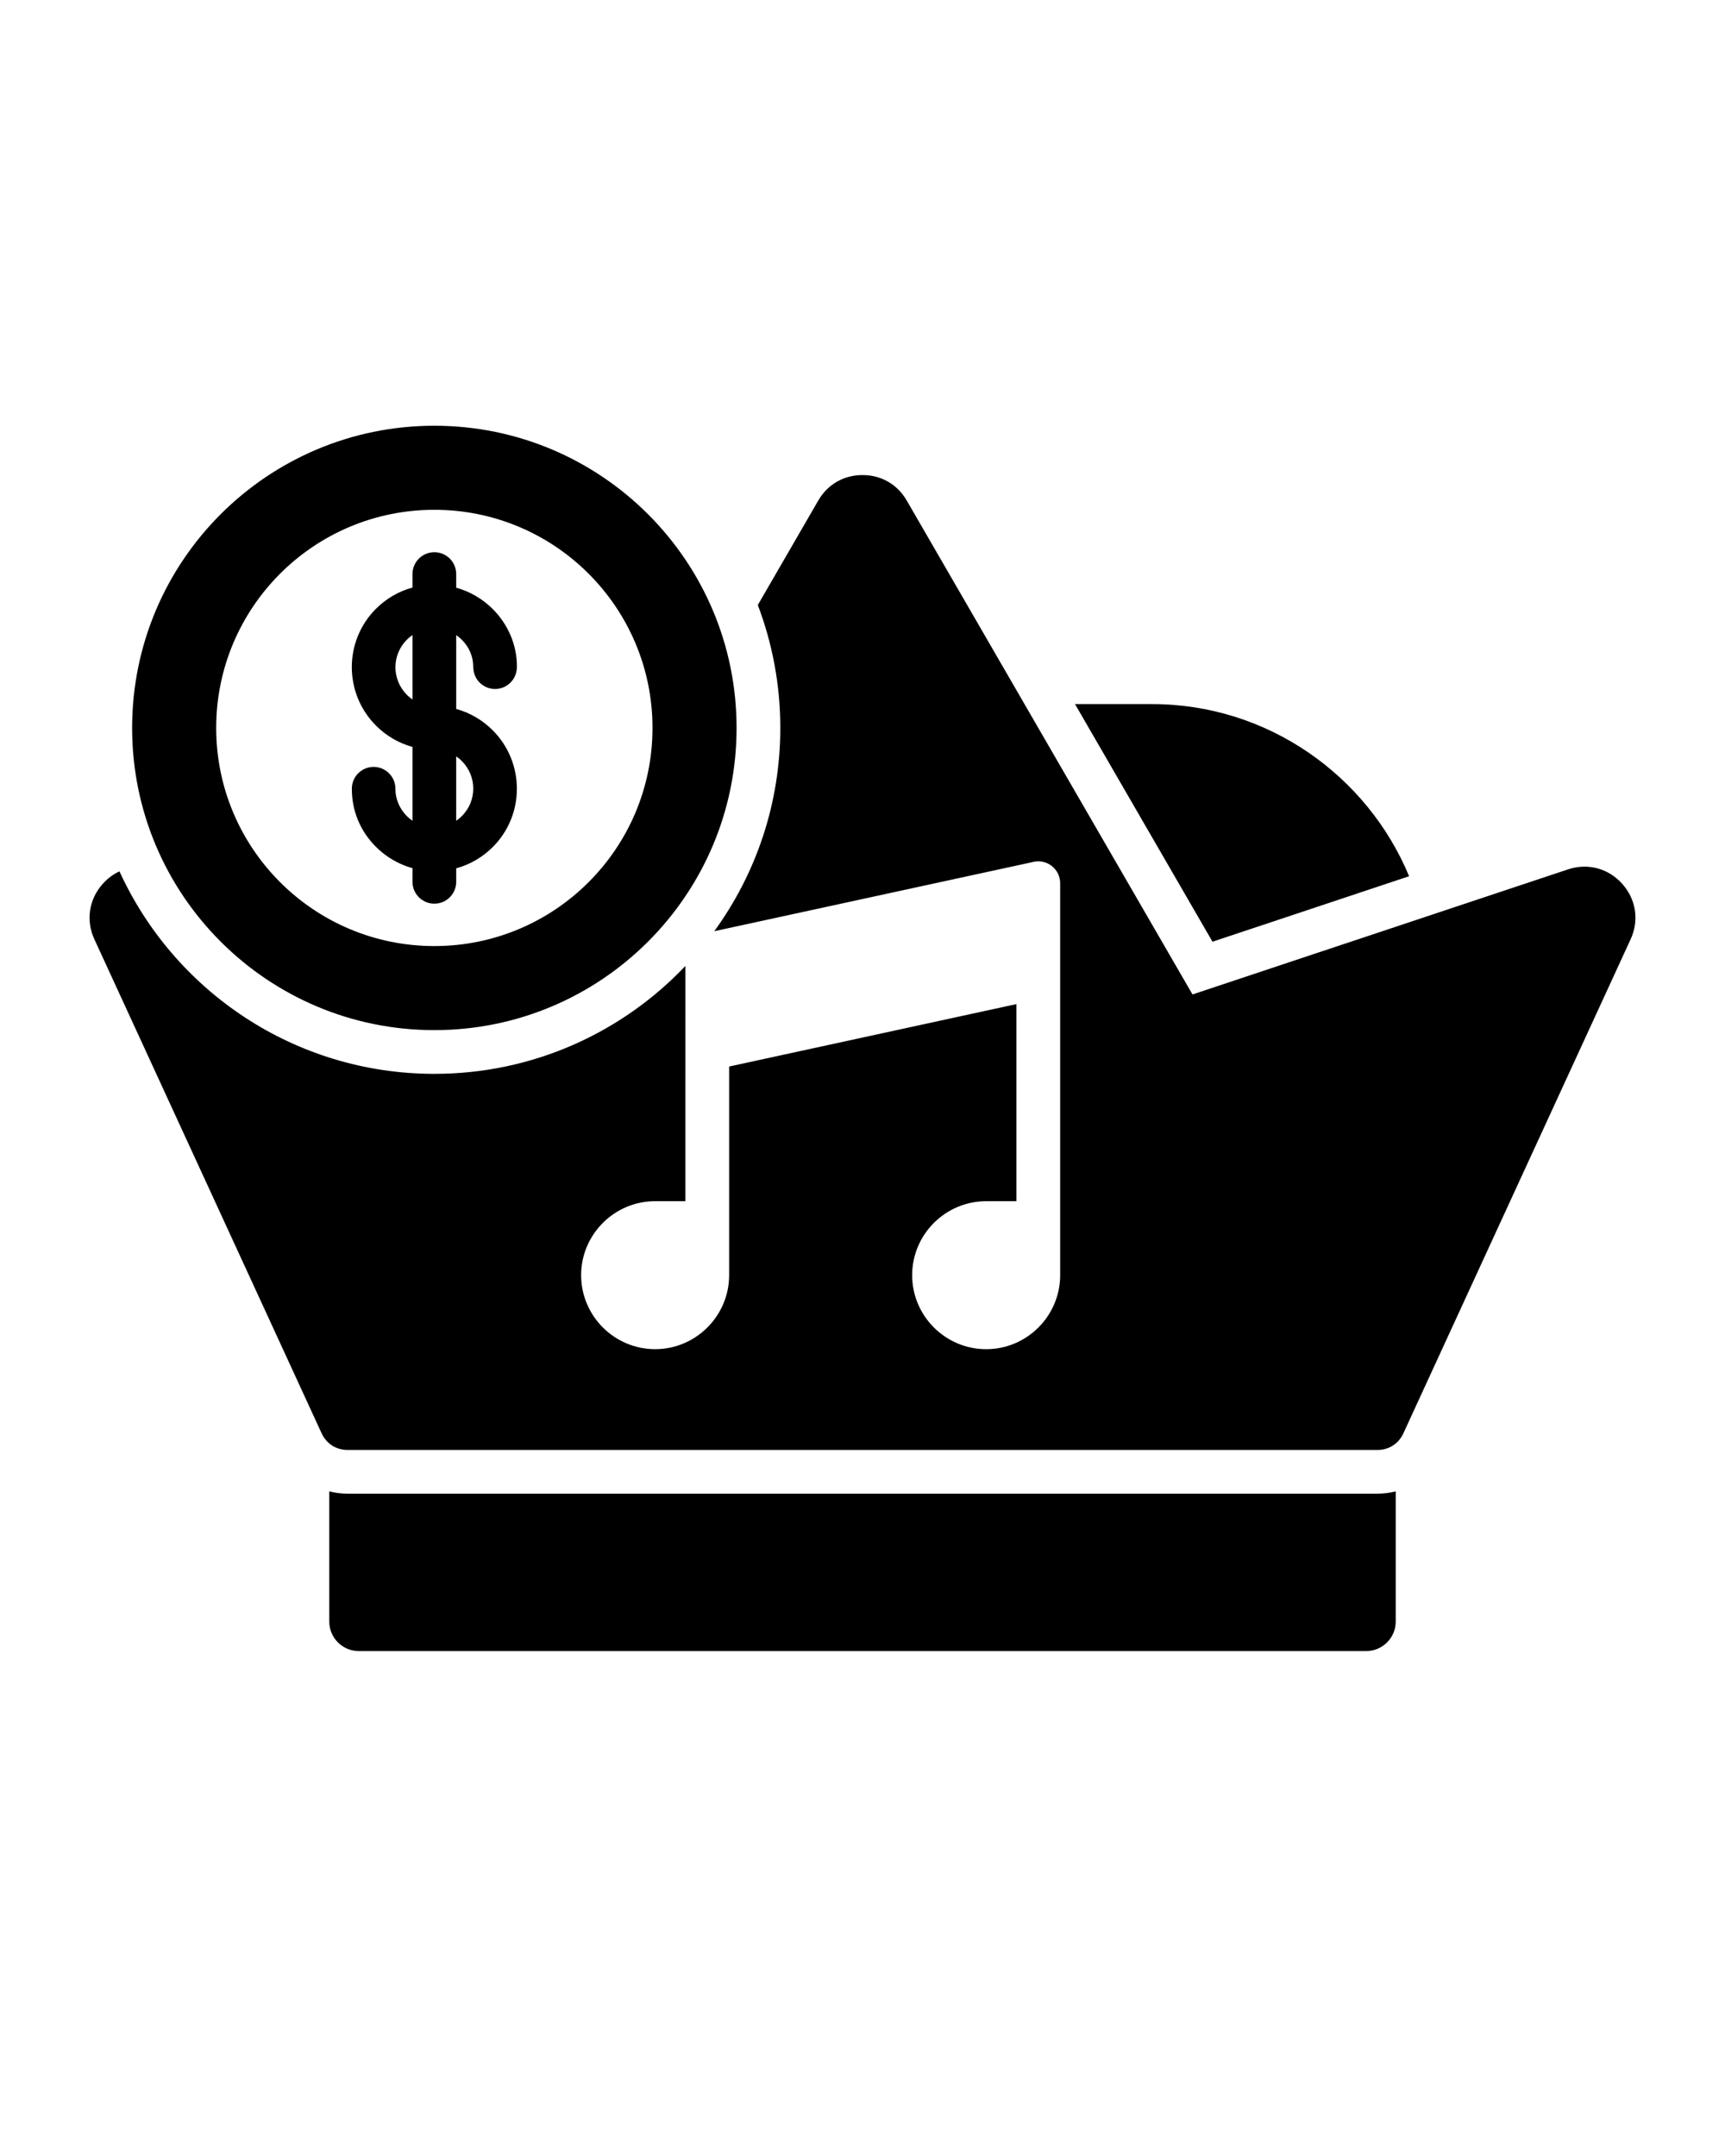                   <svg viewBox="0 -10 98 122.5">
                    <path d="M24.676,48.53c9.483,0,17.17-7.687,17.17-17.17c0-9.483-7.687-17.17-17.17-17.17c-9.483,0-17.17,7.687-17.17,17.17  C7.507,40.842,15.194,48.53,24.676,48.53z M24.676,18.966c6.845,0,12.394,5.549,12.394,12.394c0,6.845-5.549,12.394-12.394,12.394  S12.282,38.205,12.282,31.36C12.282,24.515,17.831,18.966,24.676,18.966z M23.434,32.439v4.196  c-0.118-0.081-0.227-0.172-0.328-0.273c-0.406-0.408-0.646-0.976-0.643-1.546c0.003-0.683-0.549-1.239-1.232-1.242  c-0.683-0.003-1.239,0.549-1.242,1.232c-0.004,1.257,0.468,2.406,1.361,3.302c0.568,0.57,1.284,0.999,2.084,1.221v0.774  c0,0.686,0.556,1.242,1.242,1.242c0.686,0,1.242-0.556,1.242-1.242v-0.766c0.796-0.218,1.509-0.641,2.076-1.208  c1.831-1.831,1.826-4.805-0.003-6.637c-0.569-0.569-1.28-0.994-2.073-1.211v-4.196c0.118,0.081,0.227,0.172,0.328,0.273  c0.394,0.395,0.638,0.933,0.638,1.513c0,0.058,0.004,0.115,0.012,0.171c0.066,0.619,0.588,1.102,1.225,1.105  c0.635,0.002,1.159-0.474,1.233-1.089c0.009-0.061,0.014-0.123,0.014-0.187c0-1.255-0.523-2.413-1.366-3.259  c-0.568-0.57-1.284-0.999-2.084-1.221v-0.774c0-0.686-0.556-1.242-1.242-1.242c-0.686,0-1.242,0.556-1.242,1.242v0.766  c-0.797,0.218-1.509,0.641-2.076,1.208c-1.831,1.831-1.826,4.805,0.003,6.637C21.93,31.798,22.641,32.222,23.434,32.439z   M25.918,32.975c0.114,0.077,0.22,0.165,0.316,0.262c0.867,0.868,0.873,2.265,0.003,3.134c-0.098,0.098-0.205,0.187-0.32,0.265  V32.975z M23.114,26.347c0.098-0.098,0.205-0.187,0.32-0.265v3.661c-0.114-0.077-0.22-0.165-0.316-0.262  C22.251,28.613,22.245,27.217,23.114,26.347z M92.637,43.37L79.726,71.443c-0.27,0.586-0.821,0.94-1.467,0.94H19.741  c-0.645,0-1.197-0.354-1.467-0.94L5.363,43.37c-0.495-1.075-0.314-2.272,0.476-3.153c0.276-0.308,0.598-0.546,0.948-0.709  c3.096,6.788,9.942,11.506,17.89,11.506c5.616,0,10.681-2.356,14.263-6.132l-0.001,13.367h-1.72c-2.314,0-4.204,1.889-4.204,4.204  c0,2.314,1.889,4.204,4.204,4.204c2.314,0,4.204-1.889,4.204-4.204c0-3.952,0-7.904,0-11.855l16.322-3.547v11.199h-1.72  c-2.314,0-4.204,1.889-4.204,4.204c0,2.314,1.889,4.204,4.204,4.204c2.315,0,4.204-1.889,4.204-4.204c0-7.424,0-14.849,0-22.273  c0-0.821-0.78-1.408-1.562-1.2L40.578,42.91c2.359-3.242,3.752-7.233,3.752-11.55c0-2.459-0.453-4.813-1.278-6.983l3.433-5.934  c0.534-0.923,1.449-1.451,2.515-1.451s1.981,0.528,2.515,1.451l16.233,28.06l21.33-7.105c1.123-0.374,2.293-0.064,3.082,0.818  C92.951,41.098,93.132,42.294,92.637,43.37z M78.259,74.867c0.356,0,0.703-0.045,1.034-0.13v7.401c0,0.919-0.752,1.672-1.672,1.672  H20.378c-0.919,0-1.671-0.752-1.671-1.672v-7.401c0.332,0.085,0.679,0.13,1.034,0.13H78.259z M68.884,43.507l-7.811-13.501h4.38  c6.562,0,12.222,4.054,14.601,9.78L68.884,43.507z" />
                  </svg>